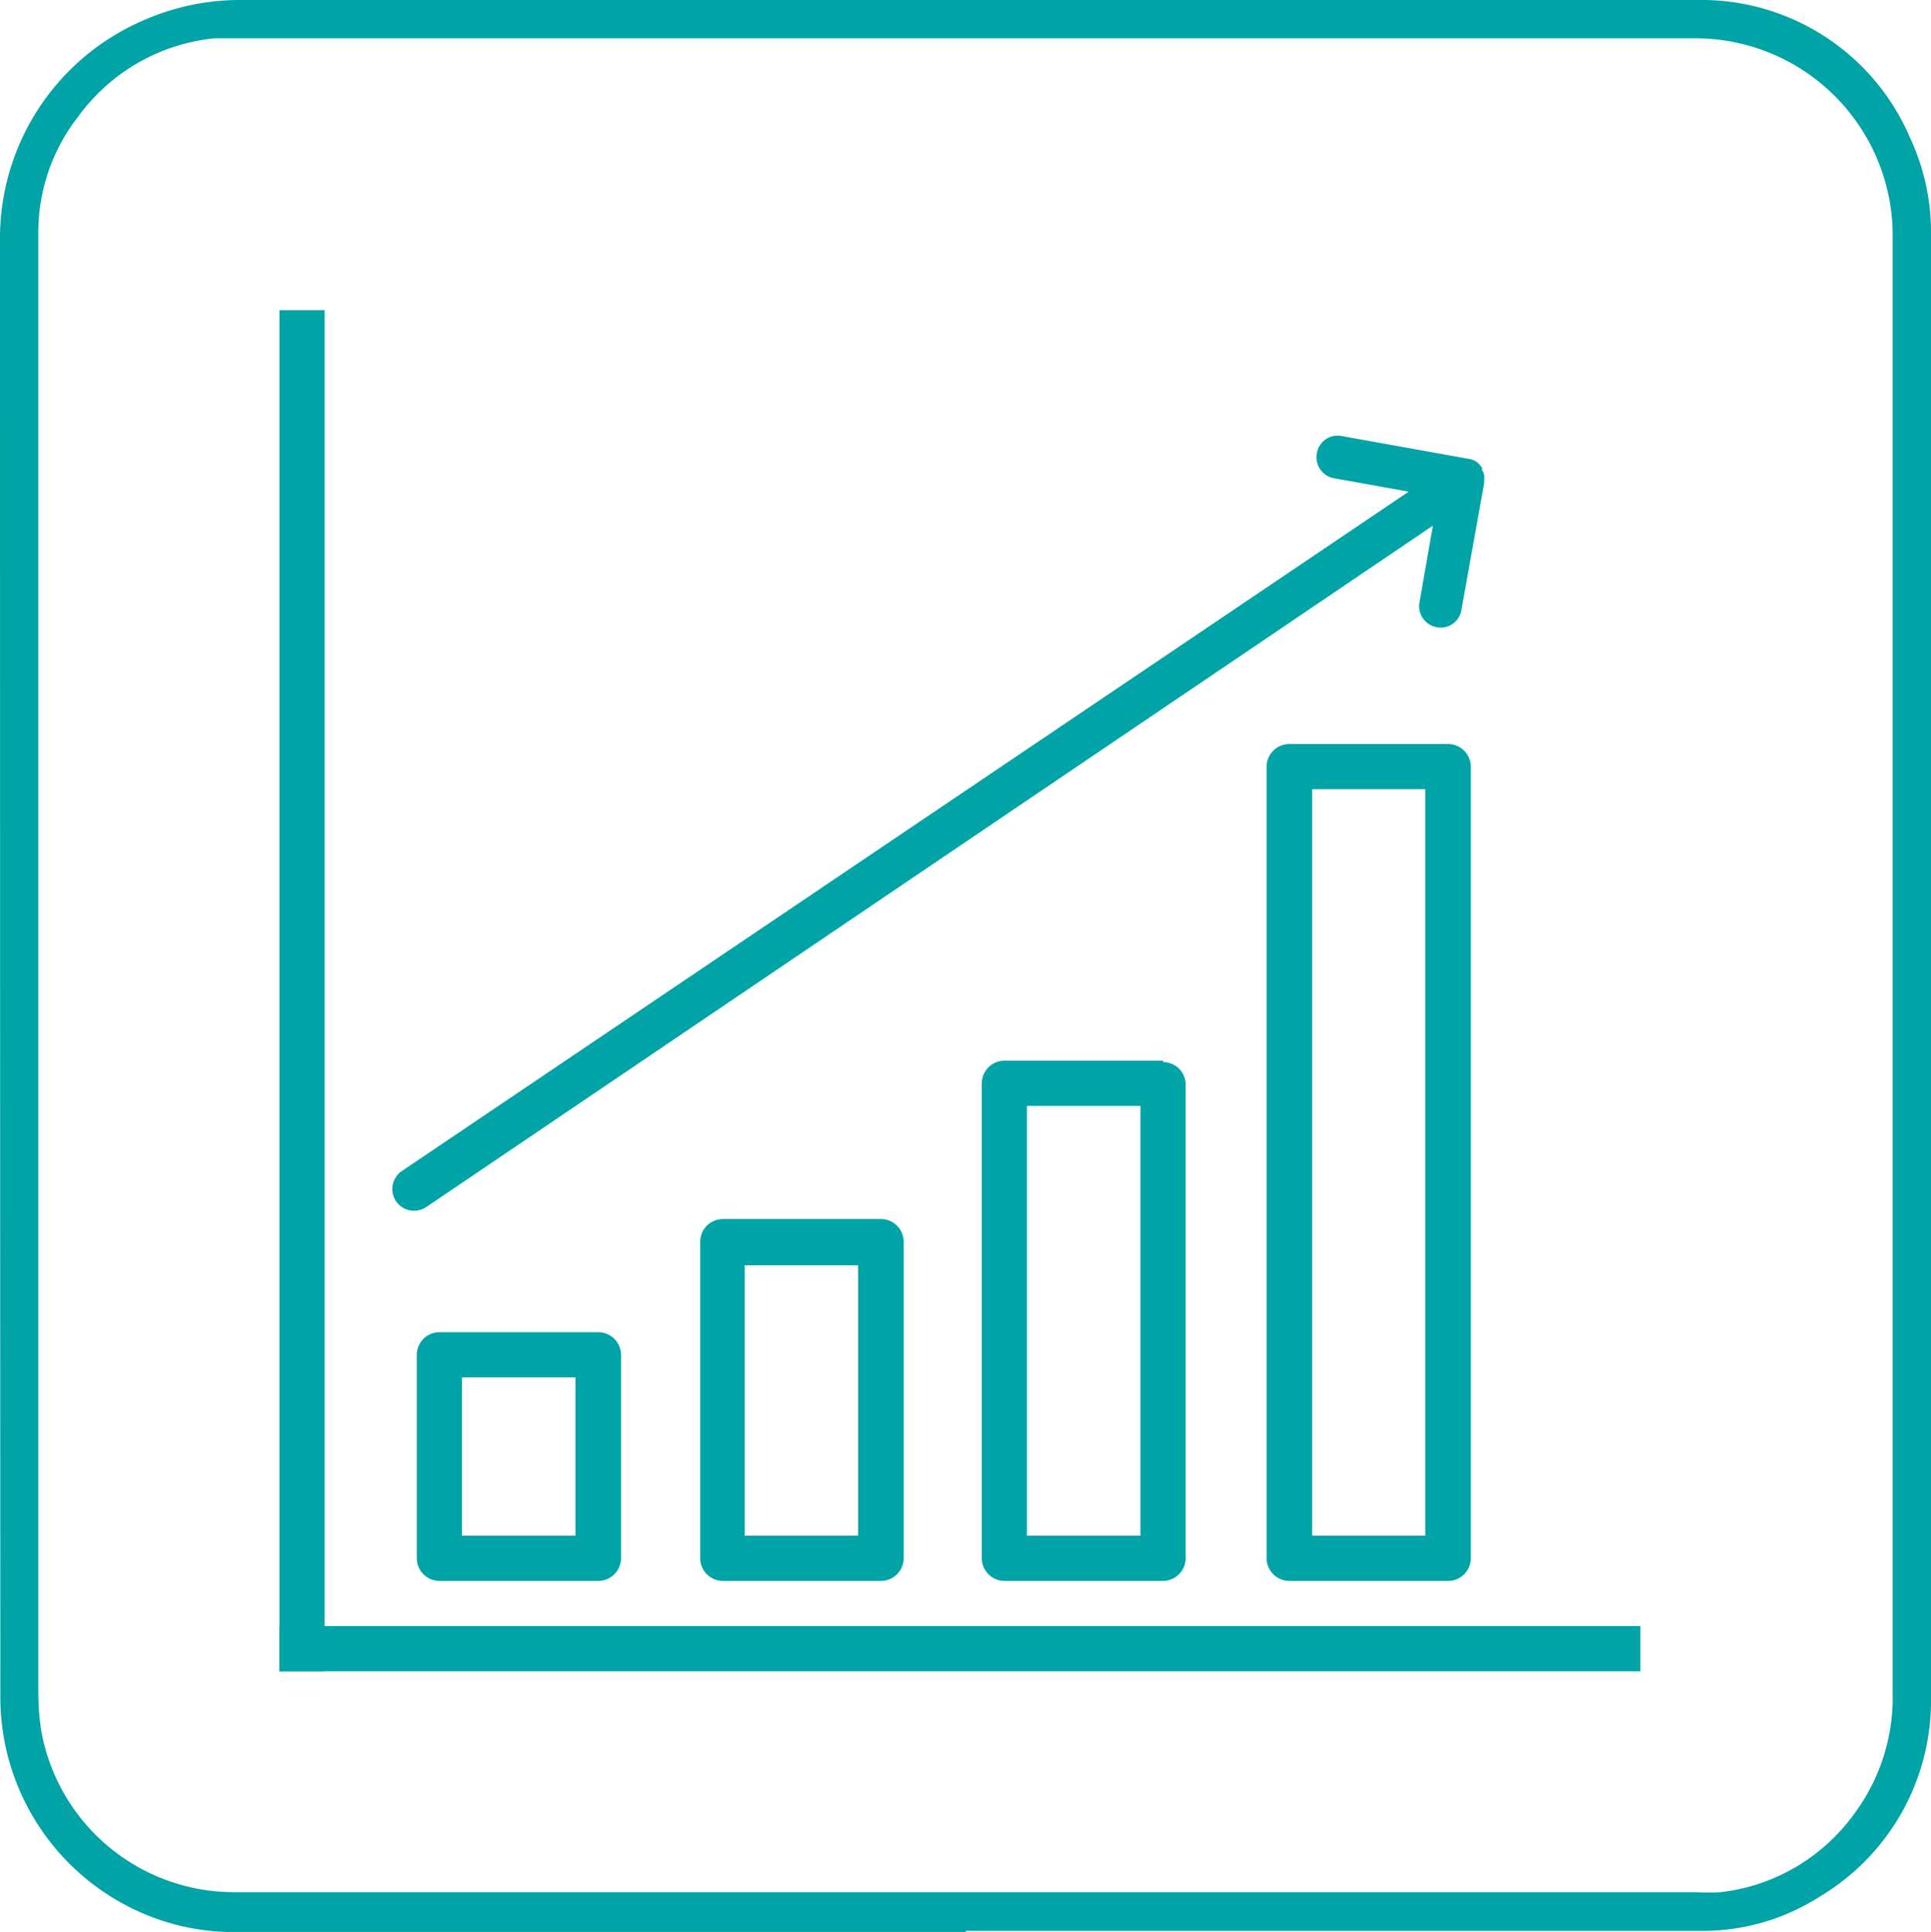 <svg xmlns="http://www.w3.org/2000/svg" viewBox="0 0 53.42 53.44"><defs><style>.cls-1{fill:#01a4a6;}</style></defs><title>Fichier 417</title><g id="Calque_2" data-name="Calque 2"><g id="Calque_1-2" data-name="Calque 1"><rect class="cls-1" x="7.73" y="44.98" width="37.65" height="1.25"/><path class="cls-1" d="M15.92,42.48H12.78V38.1h3.14Zm.63-5.63H12.16a.63.63,0,0,0-.63.62V43.1a.63.63,0,0,0,.63.63h4.39a.63.63,0,0,0,.63-.63V37.47a.63.63,0,0,0-.63-.62"/><path class="cls-1" d="M23.74,42.48H20.6V35h3.14Zm.62-8.76H20a.63.63,0,0,0-.63.62V43.1a.63.63,0,0,0,.63.63h4.39A.63.63,0,0,0,25,43.1V34.34a.63.63,0,0,0-.63-.62"/><path class="cls-1" d="M31.55,42.48H28.41V30.59h3.14Zm.63-13.14H27.79a.63.63,0,0,0-.63.62V43.1a.63.63,0,0,0,.63.63h4.39a.63.63,0,0,0,.62-.63V30a.62.62,0,0,0-.62-.62"/><path class="cls-1" d="M39.43,42.48H36.3V21.83h3.13Zm.63-21.9H35.67a.63.63,0,0,0-.63.62V43.1a.63.63,0,0,0,.63.63h4.39a.63.63,0,0,0,.63-.63V21.2a.63.63,0,0,0-.63-.62"/><path class="cls-1" d="M41.06,13.29a.76.76,0,0,0,0-.15A.47.47,0,0,0,41,13s0,0,0-.06h0a.65.65,0,0,0-.16-.17.58.58,0,0,0-.22-.08l-3.51-.63a.58.58,0,0,0-.68.48.59.59,0,0,0,.48.69l2.06.37L11.12,32.39a.6.6,0,0,0,.67,1L39.64,14.54l-.37,2.12a.59.59,0,0,0,.48.69.58.58,0,0,0,.68-.48l.63-3.51Z"/><rect class="cls-1" x="7.73" y="8.58" width="1.25" height="37.65"/><path id="Contour_Fine_tuning" data-name="Contour Fine tuning" class="cls-1" d="M26.72,53.44H6.66a6.36,6.36,0,0,1-2.79-.55,6.51,6.51,0,0,1-3.86-6Q0,26.73,0,6.58a6.56,6.56,0,0,1,3.93-6A6.65,6.65,0,0,1,6.54,0H34.11c4.27,0,8.55,0,12.83,0a6.28,6.28,0,0,1,5.9,3.81,6.22,6.22,0,0,1,.58,2.76q0,12.93,0,25.86c0,4.84,0,9.69,0,14.53a6.31,6.31,0,0,1-3.09,5.51,6,6,0,0,1-3.23.94H26.72ZM1.06,26.72V46.81a7.27,7.27,0,0,0,.07,1,5.42,5.42,0,0,0,5.34,4.53H46.93a5.12,5.12,0,0,0,.67,0,5.3,5.3,0,0,0,3.69-2.16,5.39,5.39,0,0,0,1.07-3.33V6.46a5.46,5.46,0,0,0-5.53-5.4H6.57c-.22,0-.43,0-.64,0A5.31,5.31,0,0,0,2.16,3.23a5.2,5.2,0,0,0-1.1,3.24Z"/></g></g></svg>